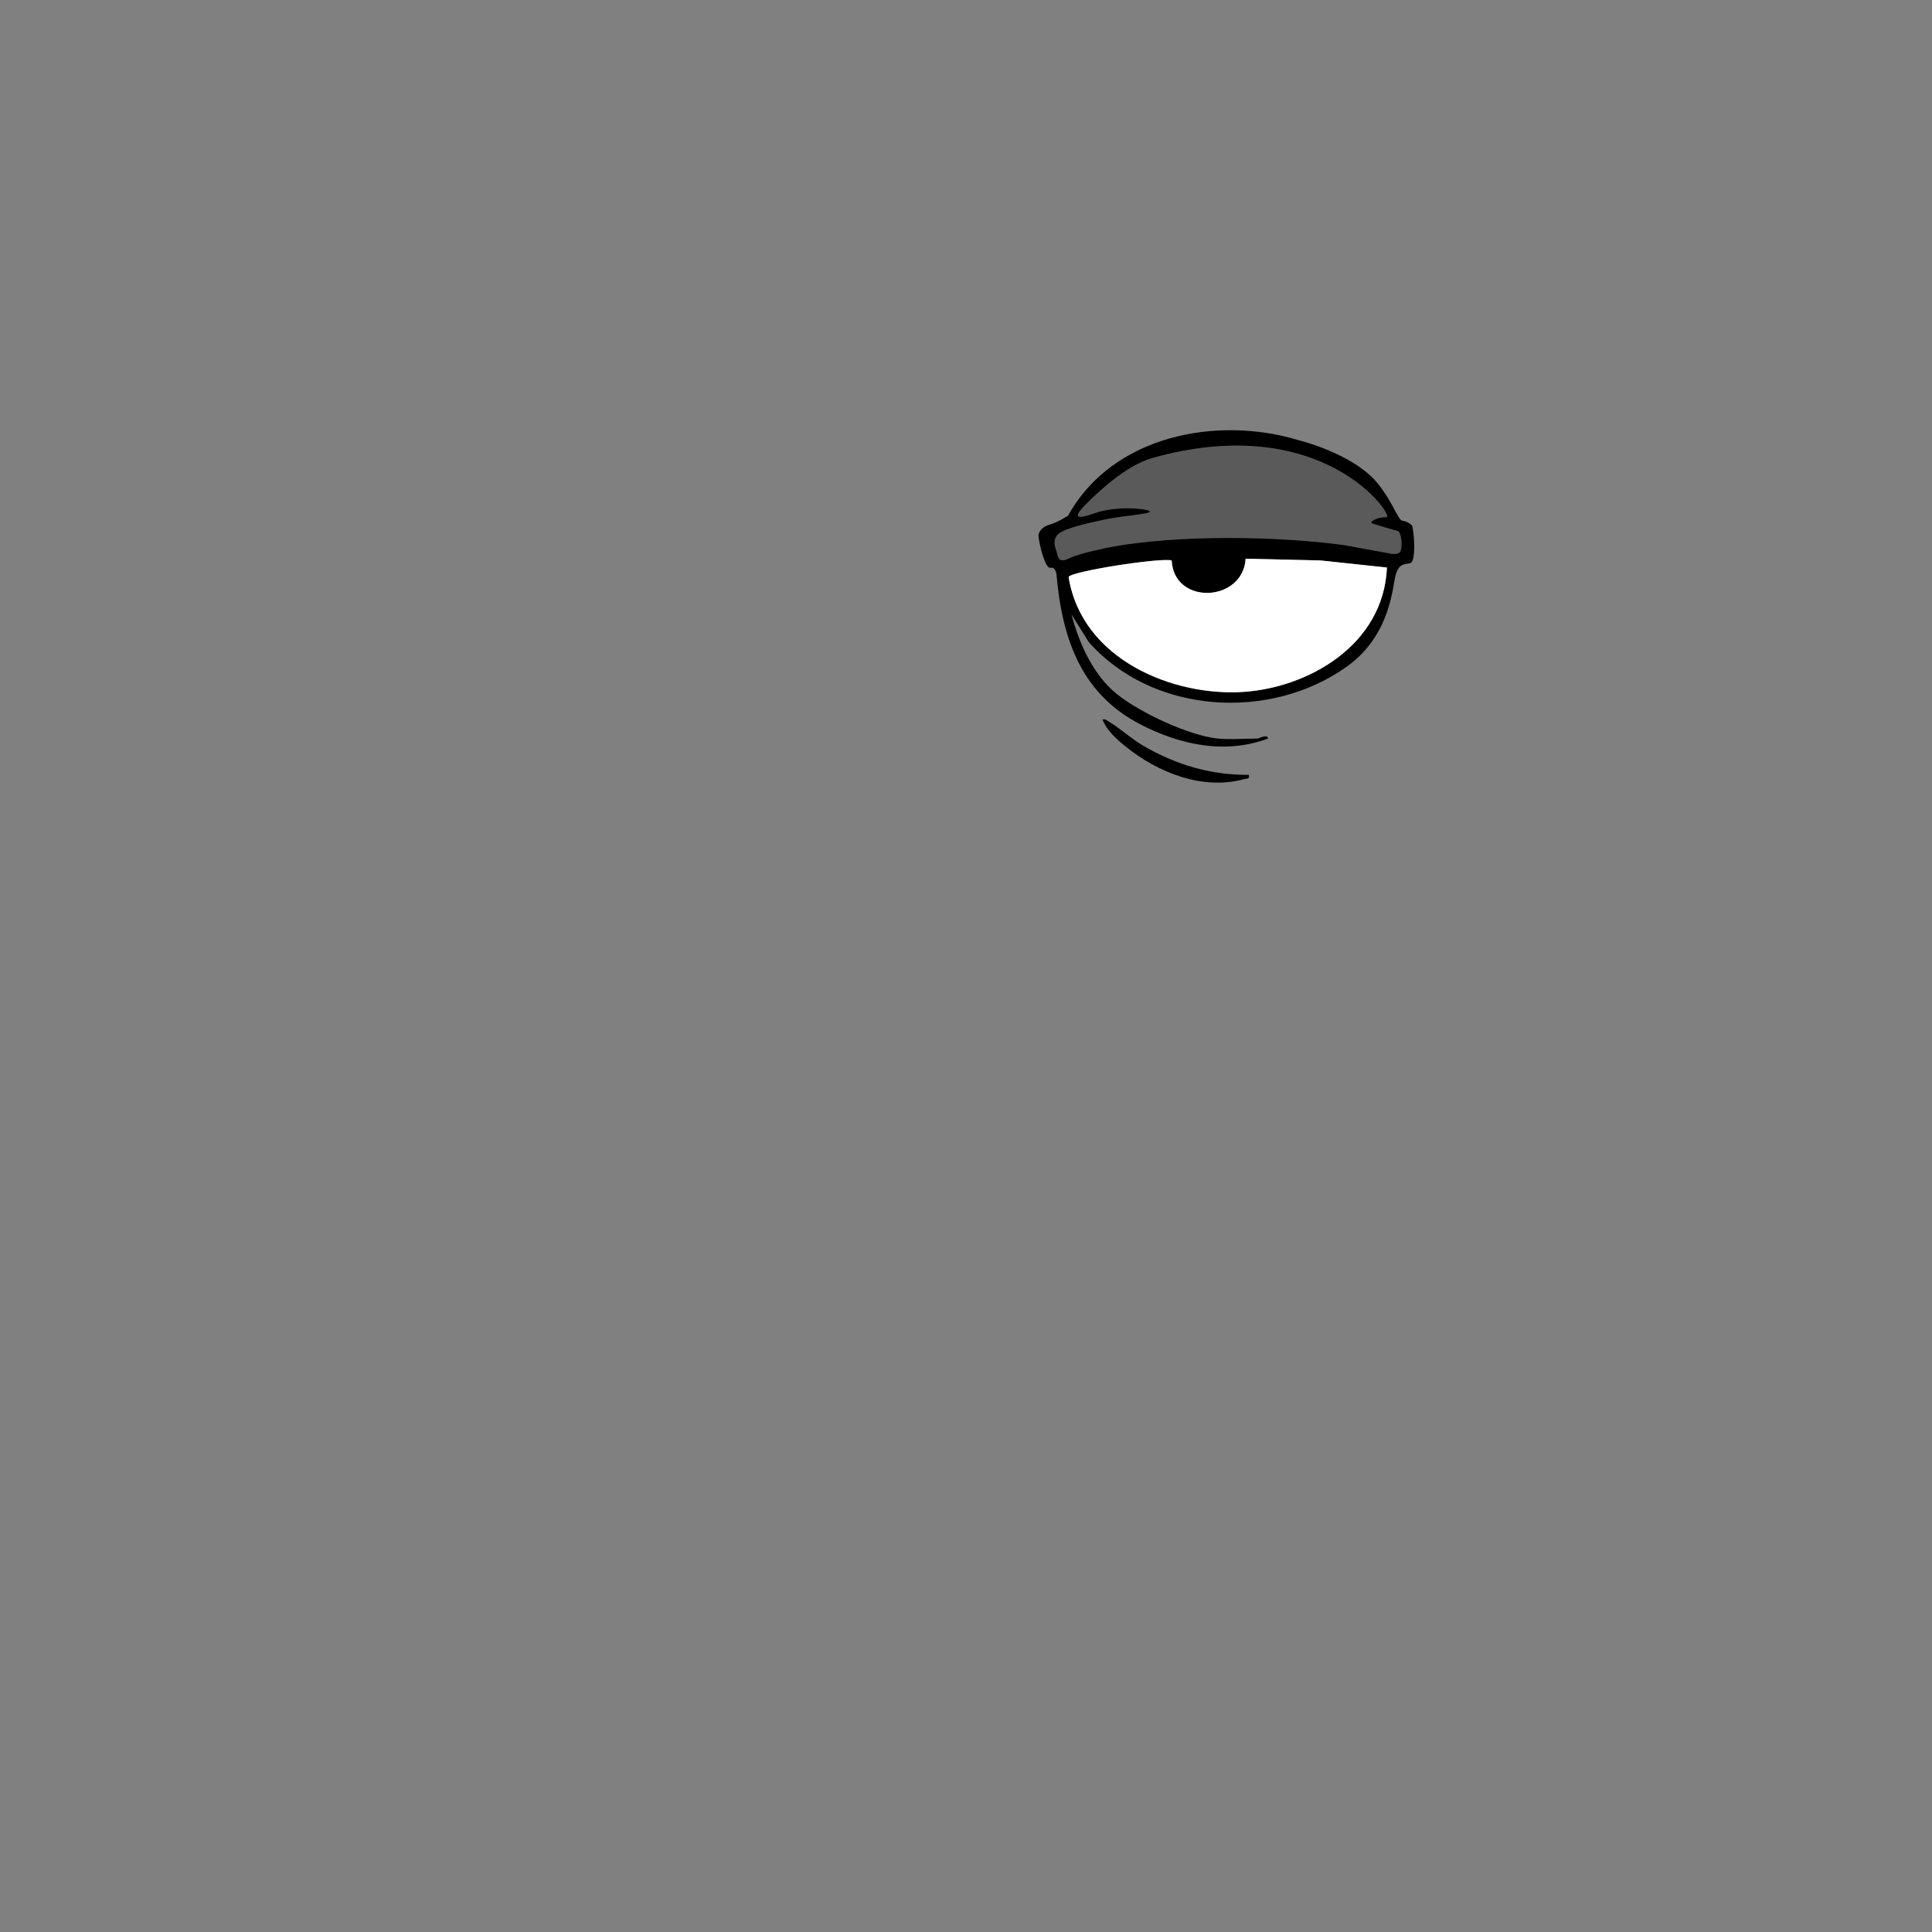 <?xml version="1.0" encoding="UTF-8"?>
<svg id="Layer_2" data-name="Layer 2" xmlns="http://www.w3.org/2000/svg" viewBox="0 0 2048.06 2048.2">
  <rect x="0" y="0" width="2048.06" height="2048.2" fill="#808080" stroke="none"/>
  <defs>
    <style>
      .cls-1 {
        fill: #fff;
      }

      .cls-2 {
        opacity: .3;
      }

      .cls-3 {
        opacity: 0;
      }
    </style>
  </defs>
  <g id="ddduu">
    <g>
      <g>
        <g>
          <path d="M1486.86,552.09c4.82.35,9.47,4.49,9.47,4.49,2.17,0,5.78,38.84-1.44,40.39-7.22,1.55-11.56.78-15.17,11.65s-4.31,64.02-52.01,98.04c-81.61,58.21-205.67,50.42-273.35-25.79l-18.54-29.52c8.48,31.97,23.59,64.8,48.41,84.64,24.44,19.53,76.24,43.78,106.4,46.9,12.91,1.34,29.24,0,42.62,0,1.3,0,10.1-5.24,11.07-.02-45.44,16.96-92.94,6.98-135.27-14.9-60.69-31.37-82.9-86.84-89.12-159.34,0,0-.96-8.03-6.5-6.73s-12.76-27.97-12.52-34.96c0,0,.96-7.51,11.32-10.62,10.36-3.11,20.01-9.73,20.01-9.73,47.73-85.96,158.95-105.64,243.15-80.27,0,0,59.6,14.09,85.55,46.76,16.46,20.72,21.11,38.67,25.93,39.01ZM1221.97,485.46c-29.77,8.32-61.03,39.36-70.67,49.02-9.63,9.67-16.38,18.64,8.67,9.67s60.05-4.49,59.08-1.73-28.26,4.14-47.52,8.29c-19.27,4.14-40.14,8.63-48.81,14.85-8.67,6.21-2.89,17.95-2.89,17.95,2.25,10.36,3.85,13.12,14.45,7.94,10.6-5.18,42.62-11.48,42.62-11.48,71.44-13.24,176-11.9,248.15-2.11,0,0,42.38,7.72,47.68,8.75,0,0,10.11,2.59,12.04-2.59s.96-20.2-3.37-21.23c-4.33-1.04-21.67-6.21-26.49-7.77s5.78-7.25,14.93-6.73c9.15.52-65.61-113.76-247.86-62.83ZM1470.27,601.62l-70.57-7.51-79.24-1.85c-2.65,46.11-75.96,49.93-78.43,1.84-11.95-3.19-108.14,11.8-109.23,17.64,14.2,87.74,111.07,126.62,185.17,121.73,68.87-4.55,148.65-49.47,152.3-131.85Z"/>
          <path class="cls-1" d="M1470.27,601.62c-3.66,82.38-83.43,127.31-152.3,131.85-74.1,4.89-170.97-33.98-185.17-121.73,1.09-5.85,97.28-20.84,109.23-17.64,2.47,48.09,75.78,44.27,78.43-1.84l79.24,1.85,70.57,7.51Z"/>
          <path d="M1323.86,821.39c1.01,4.86-2,3.7-5.05,4.54-43.72,11.99-91.06-6.56-126.05-34.95-9.15-7.42-19.56-16.56-24-28.24,3.12-.73,4.72,1.05,7.07,2.46,11.65,6.94,23.51,18.04,36.09,25.34,35.22,20.43,71.59,31.14,111.94,30.86Z"/>
        </g>
        <g class="cls-2">
          <path d="M1484.81,584.05c1.93-5.18.96-20.2-3.37-21.23-4.33-1.04-21.67-6.21-26.49-7.77-4.82-1.55,5.78-7.25,14.93-6.73,9.15.52-65.61-113.76-247.86-62.83-29.77,8.32-61.03,39.36-70.67,49.02-9.63,9.67-16.38,18.64,8.67,9.67,25.05-8.98,60.05-4.49,59.08-1.73-.96,2.76-28.26,4.14-47.52,8.29-19.27,4.14-40.14,8.63-48.81,14.85-8.67,6.21-2.89,17.95-2.89,17.95,2.25,10.36,3.85,13.12,14.45,7.94,10.6-5.18,42.62-11.48,42.62-11.48,71.44-13.24,176-11.9,248.15-2.11,0,0,42.38,7.72,47.68,8.75,0,0,10.11,2.59,12.04-2.59Z"/>
        </g>
      </g>
      <rect class="cls-3" width="2048.06" height="2048.2"/>
    </g>
  </g>
</svg>